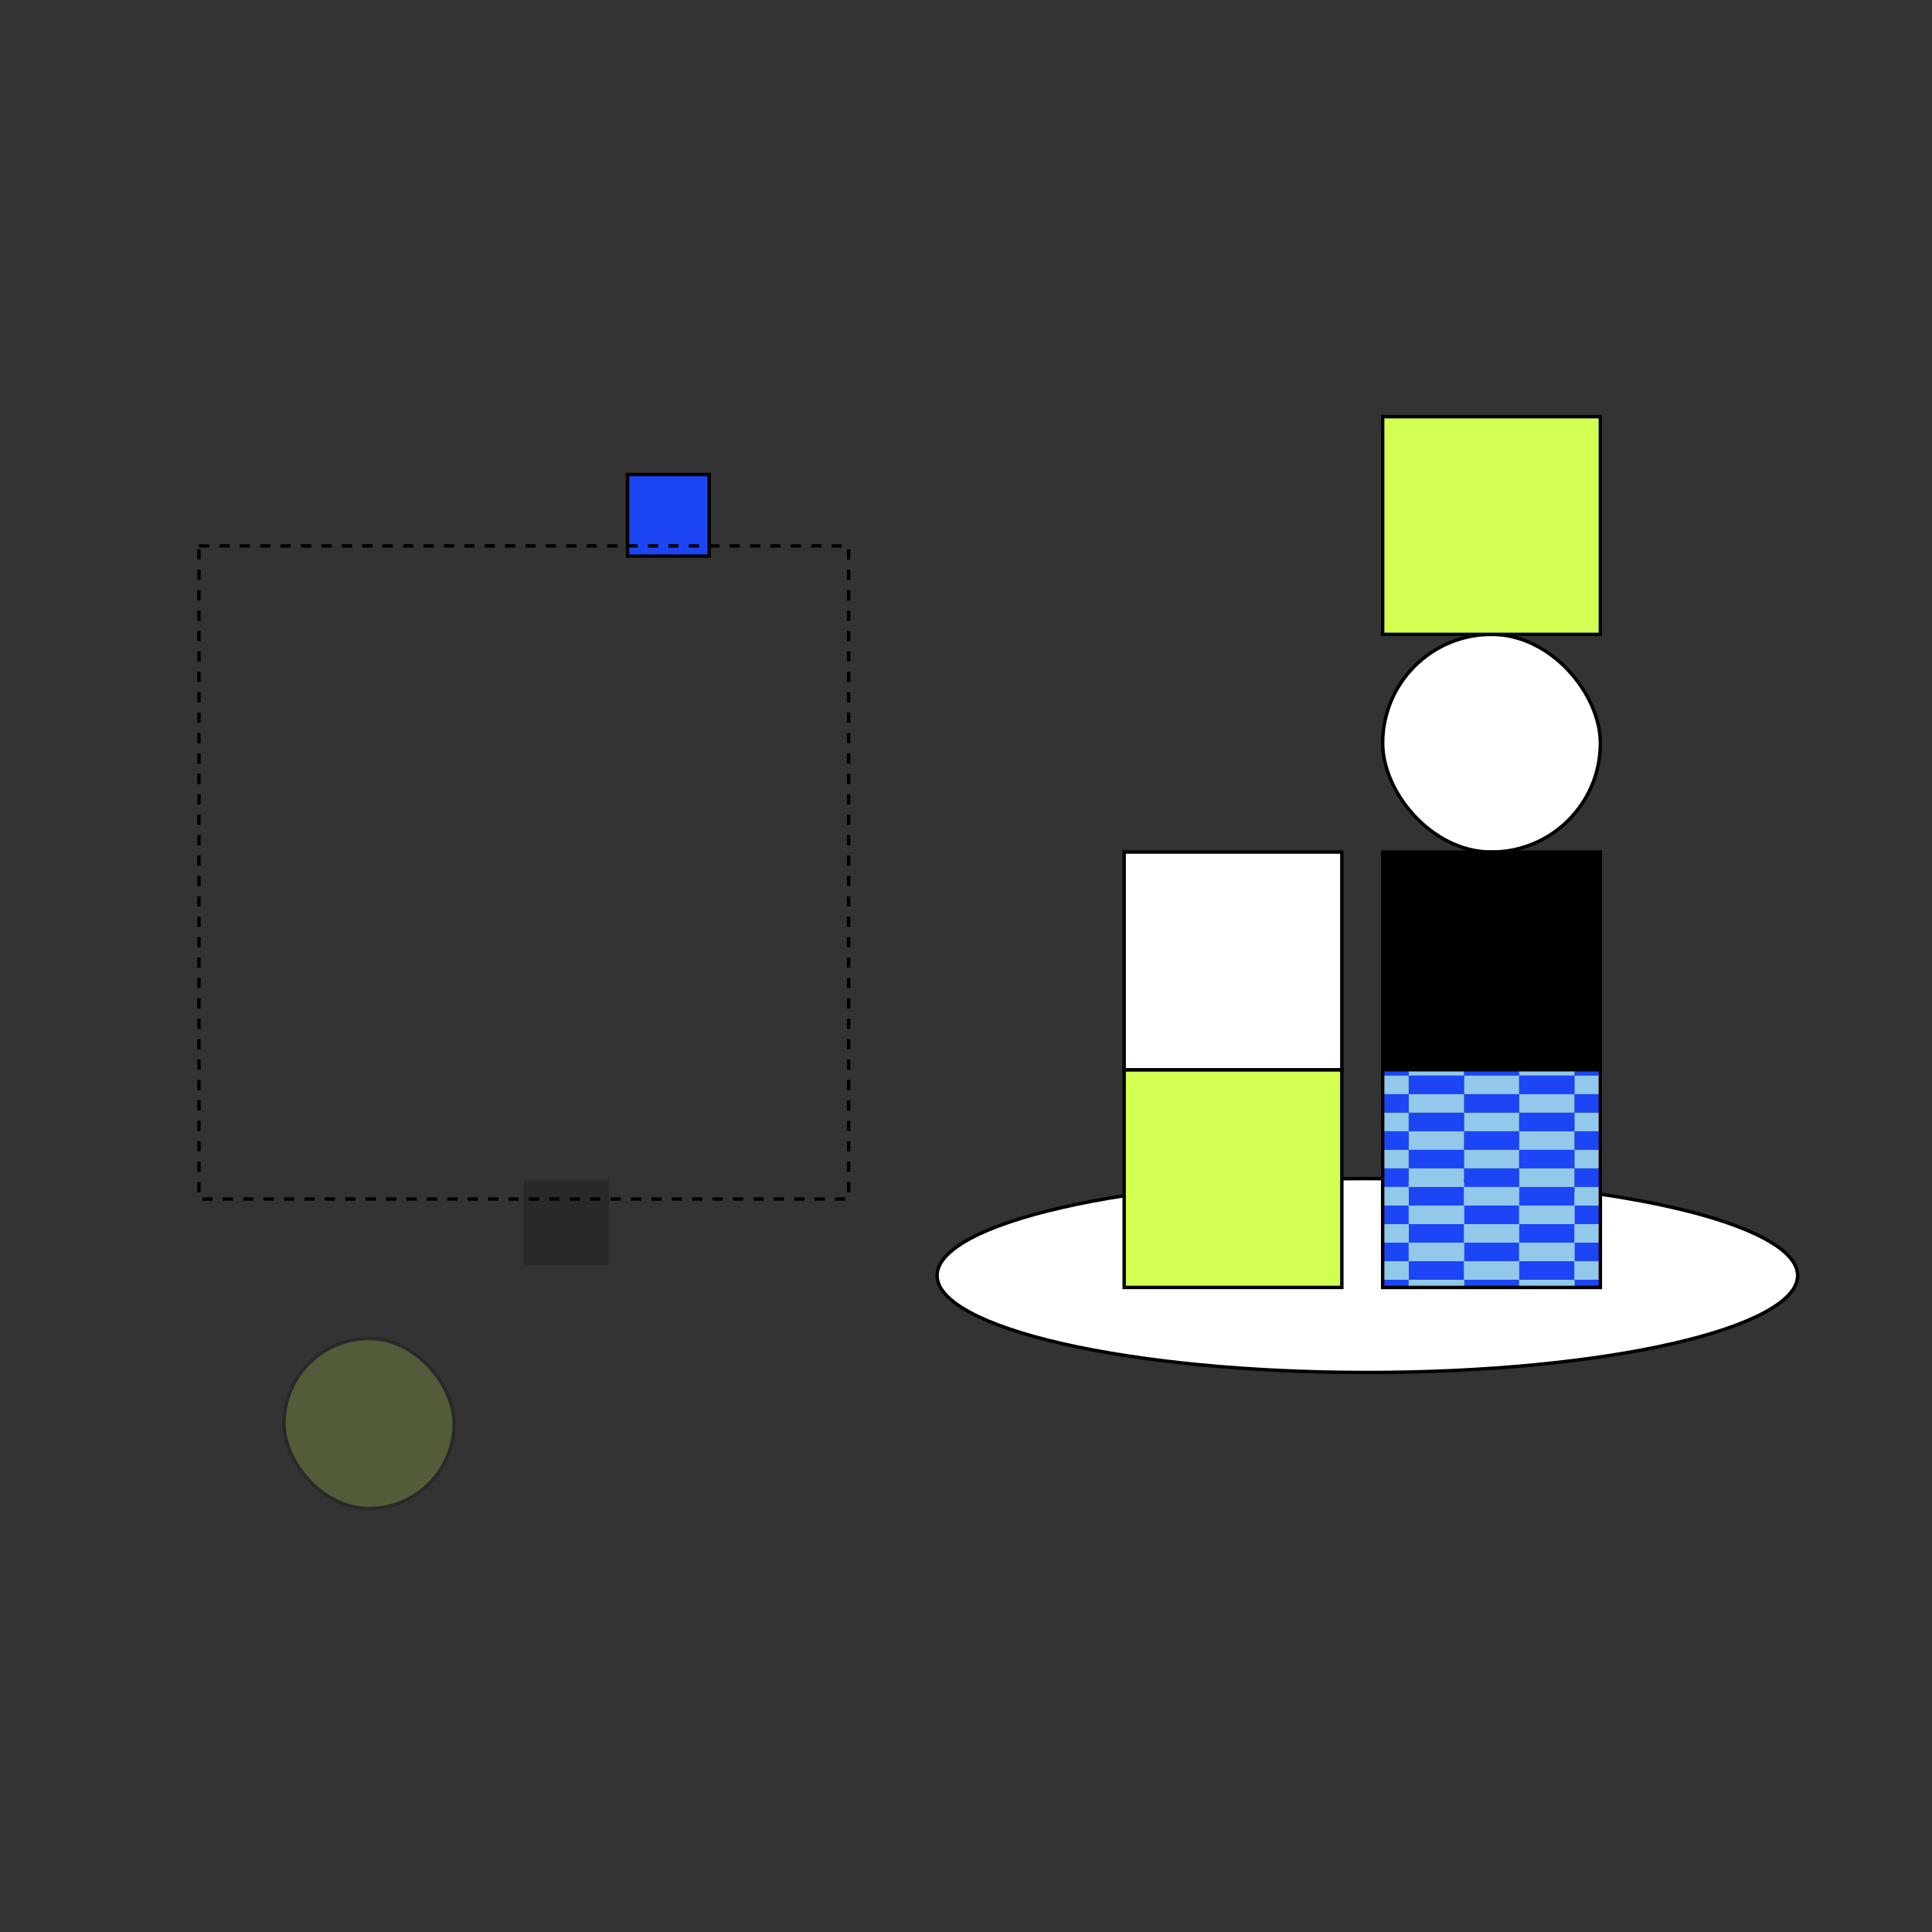<svg width="568" height="568" viewBox="0 0 568 568" fill="none" xmlns="http://www.w3.org/2000/svg">
<rect x="0" y="0" width="568" height="568" fill="#333333" stroke="none"/>
<path d="M528.5 375C528.5 376.844 527.684 378.685 526.047 380.511C524.408 382.34 521.967 384.129 518.782 385.848C512.413 389.287 503.163 392.399 491.691 395.019C468.755 400.256 437.044 403.5 402 403.5C366.956 403.5 335.245 400.256 312.309 395.019C300.837 392.399 291.587 389.287 285.218 385.848C282.033 384.129 279.592 382.34 277.953 380.511C276.316 378.685 275.5 376.844 275.5 375C275.5 373.156 276.316 371.315 277.953 369.489C279.592 367.66 282.033 365.871 285.218 364.152C291.587 360.713 300.837 357.601 312.309 354.981C335.245 349.744 366.956 346.5 402 346.5C437.044 346.5 468.755 349.744 491.691 354.981C503.163 357.601 512.413 360.713 518.782 364.152C521.967 365.871 524.408 367.66 526.047 369.489C527.684 371.315 528.5 373.156 528.5 375Z" fill="white" stroke="black"/>
<rect x="330.5" y="314.5" width="64" height="64" fill="#D2FF52"/>
<rect x="330.5" y="314.5" width="64" height="64" stroke="black"/>
<rect x="330.5" y="250.5" width="64" height="64" fill="white"/>
<rect x="330.5" y="250.5" width="64" height="64" stroke="black"/>
<rect x="406.5" y="186.5" width="64" height="64" rx="32" fill="white"/>
<rect x="406.5" y="186.5" width="64" height="64" rx="32" stroke="black"/>
<g opacity="0.2">
<rect x="83.5" y="393.5" width="50" height="50" rx="25" fill="#D2FF52"/>
<rect x="83.5" y="393.5" width="50" height="50" rx="25" stroke="black"/>
</g>
<rect x="406.5" y="250.5" width="64" height="64" fill="black"/>
<rect x="406.5" y="250.5" width="64" height="64" stroke="black"/>
<rect x="184.5" y="139.5" width="24" height="24" fill="#1C46F5"/>
<rect x="184.5" y="139.5" width="24" height="24" stroke="black"/>
<g opacity="0.2">
<rect x="154.5" y="347.5" width="24" height="24" fill="black"/>
<rect x="154.5" y="347.5" width="24" height="24" stroke="black"/>
</g>
<rect x="406.5" y="122.5" width="64" height="64" fill="#D2FF52"/>
<rect x="406.5" y="122.5" width="64" height="64" stroke="black"/>
<rect x="58.5" y="160.5" width="191" height="192" stroke="black" stroke-dasharray="3 3"/>
<g clip-path="url(#clip0_1089_23013)">
<path d="M414.166 310.773H397.93V316.229H414.166V310.773Z" fill="#1C46F5"/>
<path d="M446.642 310.773H430.406V316.229H446.642V310.773Z" fill="#1C46F5"/>
<path d="M479.111 310.773H462.875V316.229H479.111V310.773Z" fill="#1C46F5"/>
<path d="M430.404 310.773H414.168V316.229H430.404V310.773Z" fill="#92C8E9"/>
<path d="M462.873 310.773H446.637V316.229H462.873V310.773Z" fill="#92C8E9"/>
<path d="M414.166 316.227H397.93V321.682H414.166V316.227Z" fill="#92C8E9"/>
<path d="M446.642 316.227H430.406V321.682H446.642V316.227Z" fill="#92C8E9"/>
<path d="M479.111 316.227H462.875V321.682H479.111V316.227Z" fill="#92C8E9"/>
<path d="M430.404 316.227H414.168V321.682H430.404V316.227Z" fill="#1C46F5"/>
<path d="M462.873 316.227H446.637V321.682H462.873V316.227Z" fill="#1C46F5"/>
<path d="M414.166 321.688H397.93V327.143H414.166V321.688Z" fill="#1C46F5"/>
<path d="M446.642 321.688H430.406V327.143H446.642V321.688Z" fill="#1C46F5"/>
<path d="M479.111 321.688H462.875V327.143H479.111V321.688Z" fill="#1C46F5"/>
<path d="M430.404 321.688H414.168V327.143H430.404V321.688Z" fill="#92C8E9"/>
<path d="M462.873 321.688H446.637V327.143H462.873V321.688Z" fill="#92C8E9"/>
<path d="M414.166 327.145H397.93V332.6H414.166V327.145Z" fill="#92C8E9"/>
<path d="M446.642 327.145H430.406V332.6H446.642V327.145Z" fill="#92C8E9"/>
<path d="M479.111 327.145H462.875V332.6H479.111V327.145Z" fill="#92C8E9"/>
<path d="M430.404 327.145H414.168V332.6H430.404V327.145Z" fill="#1C46F5"/>
<path d="M462.873 327.145H446.637V332.6H462.873V327.145Z" fill="#1C46F5"/>
<path d="M414.166 332.598H397.93V338.053H414.166V332.598Z" fill="#1C46F5"/>
<path d="M446.642 332.598H430.406V338.053H446.642V332.598Z" fill="#1C46F5"/>
<path d="M479.111 332.598H462.875V338.053H479.111V332.598Z" fill="#1C46F5"/>
<path d="M430.404 332.598H414.168V338.053H430.404V332.598Z" fill="#92C8E9"/>
<path d="M462.873 332.598H446.637V338.053H462.873V332.598Z" fill="#92C8E9"/>
<path d="M414.166 338.055H397.93V343.51H414.166V338.055Z" fill="#92C8E9"/>
<path d="M446.642 338.055H430.406V343.51H446.642V338.055Z" fill="#92C8E9"/>
<path d="M479.111 338.055H462.875V343.51H479.111V338.055Z" fill="#92C8E9"/>
<path d="M430.404 338.055H414.168V343.51H430.404V338.055Z" fill="#1C46F5"/>
<path d="M462.873 338.055H446.637V343.51H462.873V338.055Z" fill="#1C46F5"/>
<path d="M414.166 343.512H397.93V348.967H414.166V343.512Z" fill="#1C46F5"/>
<path d="M446.642 343.512H430.406V348.967H446.642V343.512Z" fill="#1C46F5"/>
<path d="M479.111 343.512H462.875V348.967H479.111V343.512Z" fill="#1C46F5"/>
<path d="M430.404 343.512H414.168V348.967H430.404V343.512Z" fill="#92C8E9"/>
<path d="M462.873 343.512H446.637V348.967H462.873V343.512Z" fill="#92C8E9"/>
<path d="M414.166 348.969H397.93V354.425H414.166V348.969Z" fill="#92C8E9"/>
<path d="M446.642 348.969H430.406V354.425H446.642V348.969Z" fill="#92C8E9"/>
<path d="M479.111 348.969H462.875V354.425H479.111V348.969Z" fill="#92C8E9"/>
<path d="M430.404 348.969H414.168V354.425H430.404V348.969Z" fill="#1C46F5"/>
<path d="M462.873 348.969H446.637V354.425H462.873V348.969Z" fill="#1C46F5"/>
<path d="M414.166 354.426H397.93V359.882H414.166V354.426Z" fill="#1C46F5"/>
<path d="M446.642 354.426H430.406V359.882H446.642V354.426Z" fill="#1C46F5"/>
<path d="M479.111 354.426H462.875V359.882H479.111V354.426Z" fill="#1C46F5"/>
<path d="M430.404 354.426H414.168V359.882H430.404V354.426Z" fill="#92C8E9"/>
<path d="M462.873 354.426H446.637V359.882H462.873V354.426Z" fill="#92C8E9"/>
<path d="M414.166 359.883H397.93V365.339H414.166V359.883Z" fill="#92C8E9"/>
<path d="M446.642 359.883H430.406V365.339H446.642V359.883Z" fill="#92C8E9"/>
<path d="M479.111 359.883H462.875V365.339H479.111V359.883Z" fill="#92C8E9"/>
<path d="M430.404 359.883H414.168V365.339H430.404V359.883Z" fill="#1C46F5"/>
<path d="M462.873 359.883H446.637V365.339H462.873V359.883Z" fill="#1C46F5"/>
<path d="M414.166 365.336H397.93V370.792H414.166V365.336Z" fill="#1C46F5"/>
<path d="M446.642 365.336H430.406V370.792H446.642V365.336Z" fill="#1C46F5"/>
<path d="M479.111 365.336H462.875V370.792H479.111V365.336Z" fill="#1C46F5"/>
<path d="M430.404 365.336H414.168V370.792H430.404V365.336Z" fill="#92C8E9"/>
<path d="M462.873 365.336H446.637V370.792H462.873V365.336Z" fill="#92C8E9"/>
<path d="M414.166 370.793H397.93V376.249H414.166V370.793Z" fill="#92C8E9"/>
<path d="M446.642 370.793H430.406V376.249H446.642V370.793Z" fill="#92C8E9"/>
<path d="M479.111 370.793H462.875V376.249H479.111V370.793Z" fill="#92C8E9"/>
<path d="M430.404 370.793H414.168V376.249H430.404V370.793Z" fill="#1C46F5"/>
<path d="M462.873 370.793H446.637V376.249H462.873V370.793Z" fill="#1C46F5"/>
<path d="M414.166 376.25H397.93V381.706H414.166V376.25Z" fill="#1C46F5"/>
<path d="M446.642 376.25H430.406V381.706H446.642V376.25Z" fill="#1C46F5"/>
<path d="M479.111 376.25H462.875V381.706H479.111V376.25Z" fill="#1C46F5"/>
<path d="M430.404 376.25H414.168V381.706H430.404V376.25Z" fill="#92C8E9"/>
<path d="M462.873 376.25H446.637V381.706H462.873V376.25Z" fill="#92C8E9"/>
</g>
<rect x="406.5" y="314.5" width="64" height="64" stroke="black"/>
<defs>
<clipPath id="clip0_1089_23013">
<rect x="406" y="314" width="65" height="65" fill="white"/>
</clipPath>
</defs>
</svg>
